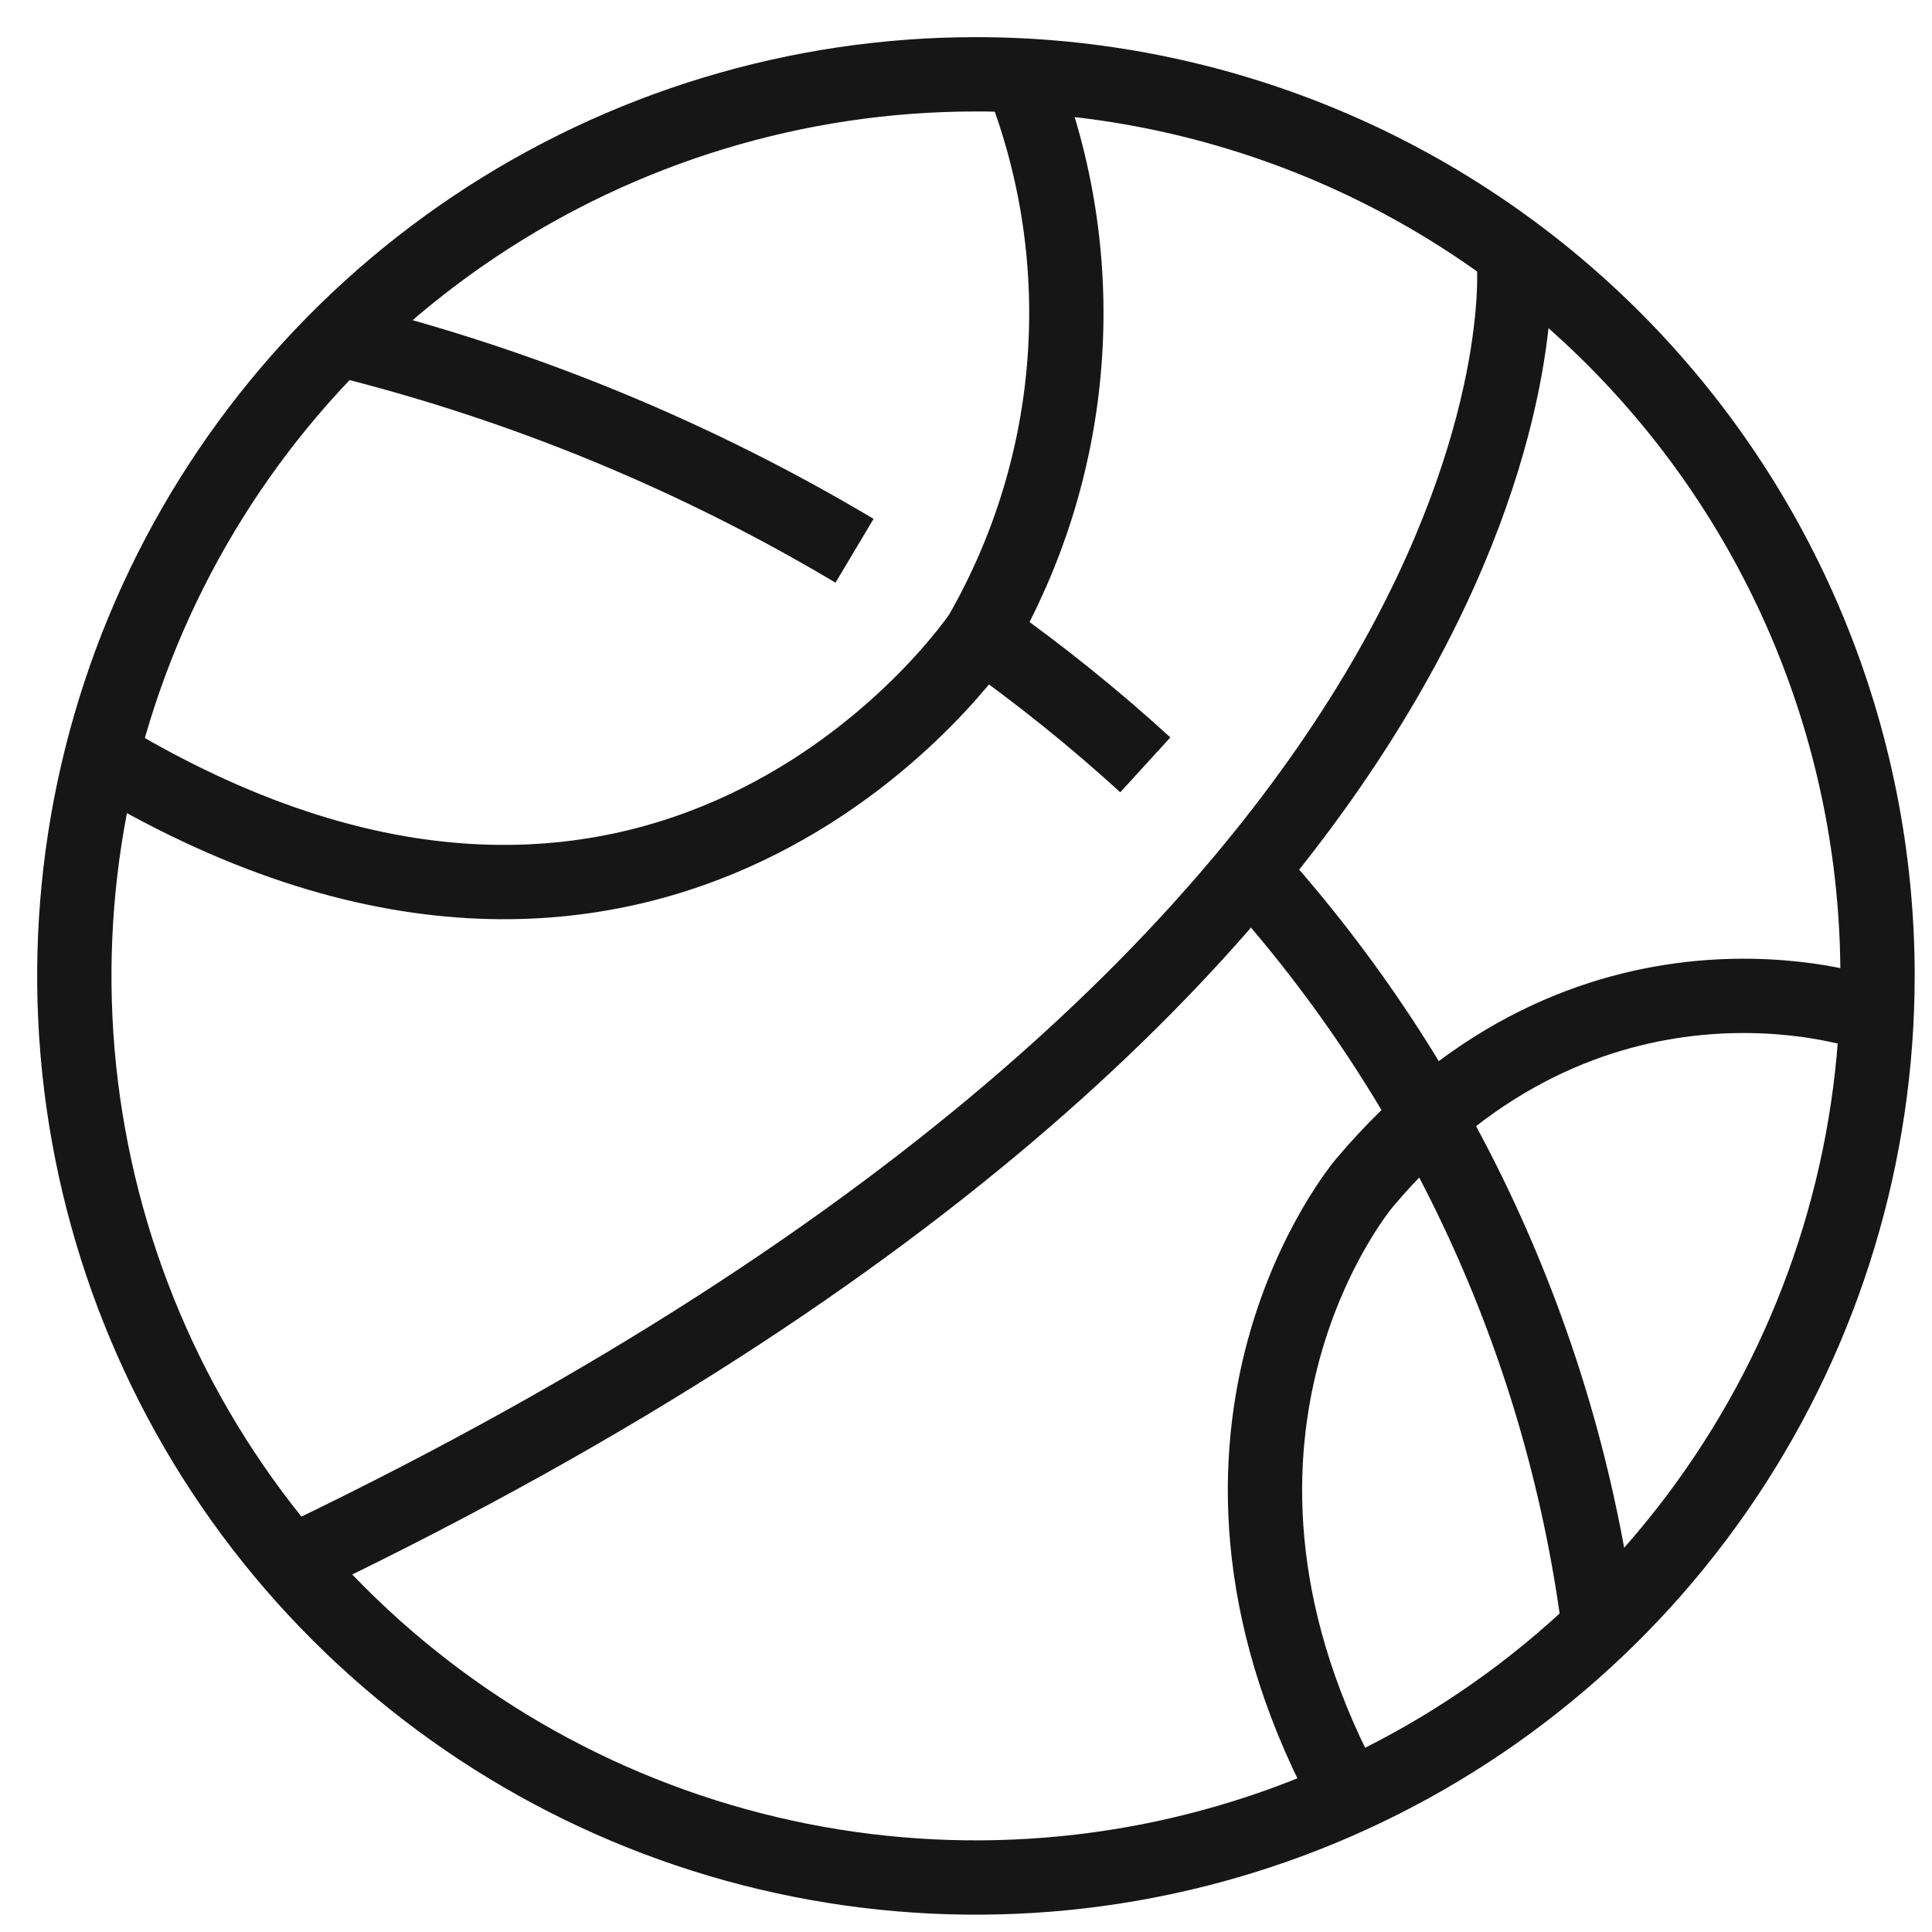 <svg width="26" height="26" viewBox="0 0 26 26" fill="none" xmlns="http://www.w3.org/2000/svg">
<path d="M20.375 3.57C20.375 3.57 21.092 12.772 4.082 20.953" stroke="#161616" stroke-miterlimit="10"/>
<path d="M16.855 11.746C19.383 14.554 21.004 18.06 21.506 21.805" stroke="#161616" stroke-miterlimit="10"/>
<path d="M13.227 8.535C13.992 9.075 14.722 9.662 15.413 10.293" stroke="#161616" stroke-miterlimit="10"/>
<path d="M4.652 4.586C7.06 5.189 9.367 6.141 11.5 7.412" stroke="#161616" stroke-miterlimit="10"/>
<path d="M13.842 1.289C14.266 2.472 14.428 3.733 14.316 4.984C14.205 6.236 13.822 7.449 13.196 8.538C13.196 8.538 9.106 14.638 1.641 10.332" stroke="#161616" stroke-miterlimit="10"/>
<path d="M25.103 13.629C25.103 13.629 21.371 12.335 18.357 15.925C18.357 15.925 15.558 19.226 18.07 24.035" stroke="#161616" stroke-miterlimit="10"/>
<path d="M25.267 13.131C25.267 15.531 24.556 17.877 23.223 19.872C21.89 21.868 19.996 23.423 17.779 24.342C15.562 25.261 13.123 25.502 10.769 25.034C8.415 24.566 6.253 23.411 4.556 21.715C2.858 20.018 1.702 17.857 1.234 15.503C0.765 13.149 1.005 10.71 1.923 8.492C2.841 6.275 4.395 4.38 6.39 3.046C8.385 1.713 10.731 1 13.131 1C14.724 0.999 16.302 1.313 17.775 1.922C19.247 2.531 20.585 3.425 21.712 4.551C22.839 5.678 23.733 7.015 24.343 8.487C24.953 9.96 25.267 11.537 25.267 13.131V13.131Z" stroke="#161616" stroke-miterlimit="10"/>
</svg>
